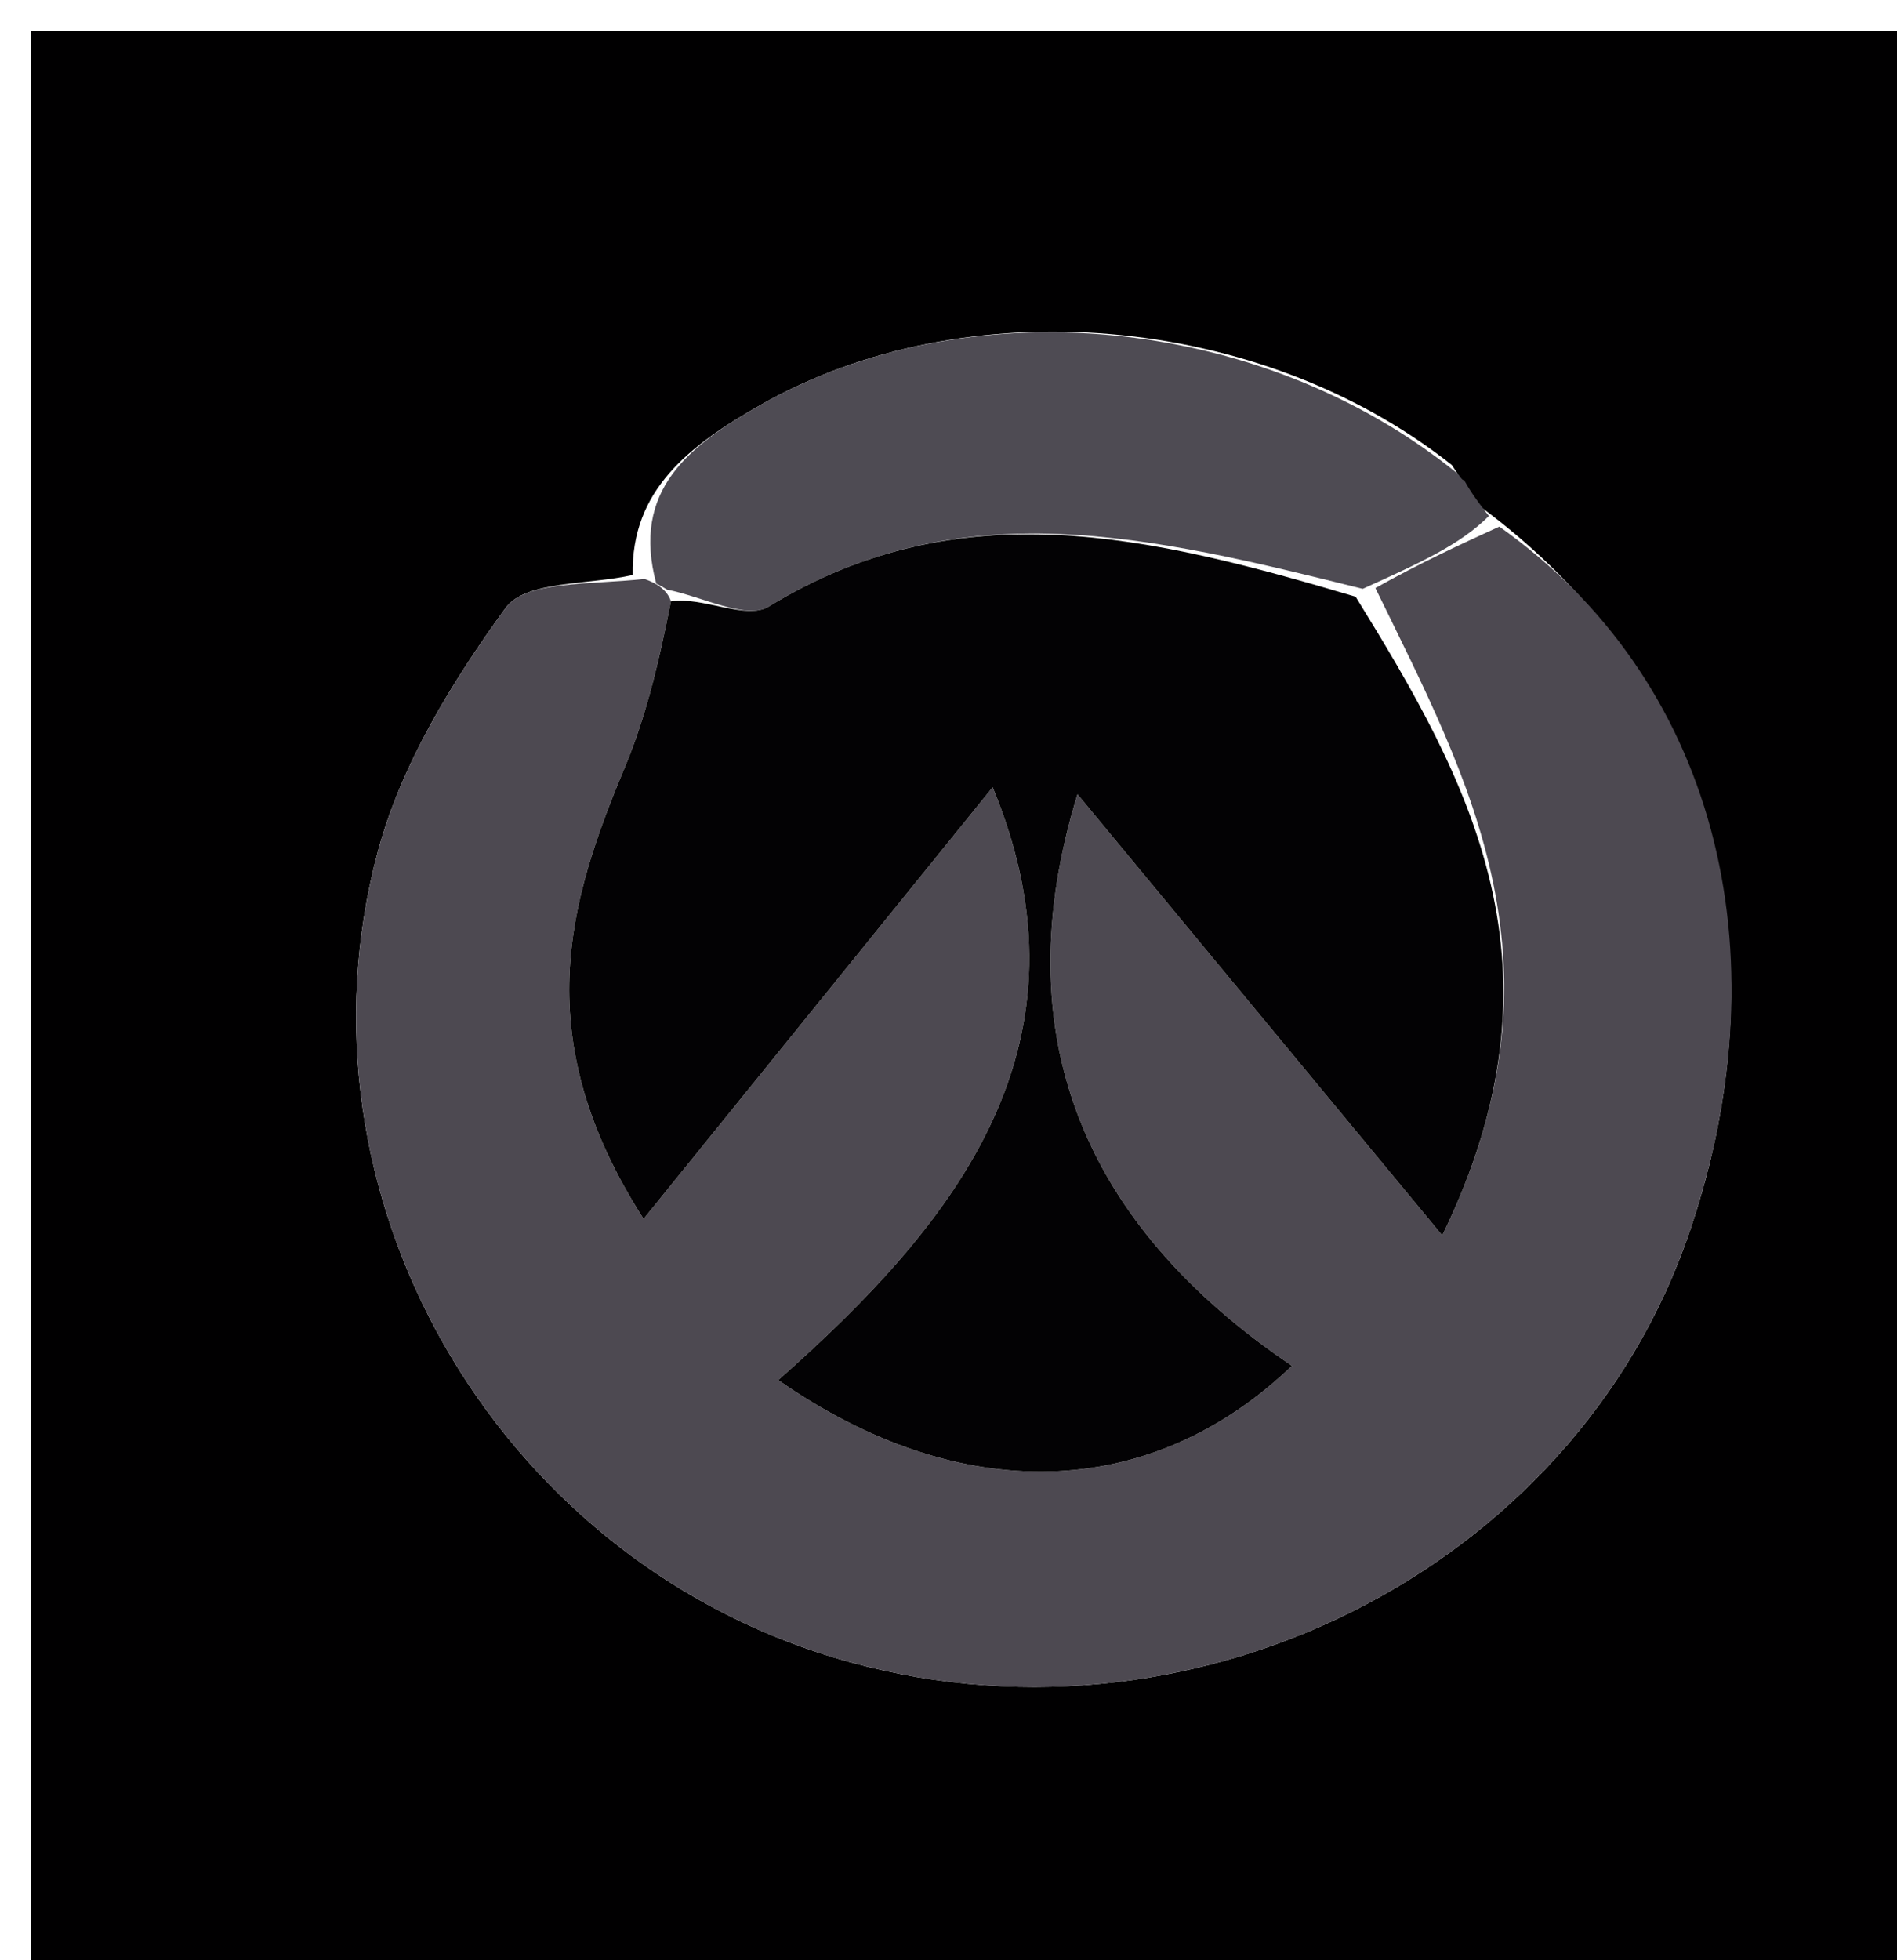 <svg version="1.1" id="Layer_1" xmlns="http://www.w3.org/2000/svg" xmlns:xlink="http://www.w3.org/1999/xlink" x="0px" y="0px"
	 width="100%" viewBox="0 0 61 63" enable-background="new 0 0 61 63" xml:space="preserve">
<path fill="#010001" opacity="1" stroke="none" 
	d="
M43.002,64 
	C28.668,64 14.835,64 1.001,64 
	C1.001,43.001 1.001,22.001 1,1.001 
	C21.333,1.001 41.665,1.001 61.999,1 
	C61.999,21.999 61.999,42.999 62,63.999 
	C55.834,64 49.668,64 43.002,64 
M46.681,14.944 
	C40.492,10.047 31.033,9.273 24.459,13.015 
	C22.143,14.333 20.293,15.755 20.345,18.482 
	C18.942,18.804 16.898,18.66 16.26,19.538 
	C14.541,21.904 12.906,24.566 12.154,27.357 
	C9.184,38.387 15.892,49.988 26.821,53.28 
	C38.193,56.706 50.619,50.52 54.334,39.582 
	C57.432,30.463 55.086,21.78 47.545,16.242 
	C47.387,15.967 47.228,15.692 46.968,15.451 
	C46.968,15.451 47.102,15.561 46.681,14.944 
z"/>
<path fill="#4D4951" opacity="1" stroke="none" 
	d="
M48.212,16.927 
	C55.086,21.78 57.432,30.463 54.334,39.582 
	C50.619,50.52 38.193,56.706 26.821,53.28 
	C15.892,49.988 9.184,38.387 12.154,27.357 
	C12.906,24.566 14.541,21.904 16.26,19.538 
	C16.898,18.66 18.942,18.804 20.722,18.609 
	C21.1,18.737 21.451,18.953 21.576,19.329 
	C21.173,21.36 20.761,23.064 20.093,24.661 
	C18.263,29.032 16.972,33.36 20.695,39.18 
	C24.754,34.163 28.345,29.724 31.92,25.305 
	C35.33,33.533 30.813,39.255 25.026,44.36 
	C30.886,48.446 36.998,48.256 41.544,43.902 
	C34.823,39.365 32.271,33.238 34.648,25.53 
	C38.393,30.058 42.063,34.494 46.377,39.71 
	C50.588,31.074 47.259,25.12 44.227,18.902 
	C45.706,18.074 46.959,17.501 48.212,16.927 
z"/>
<path fill="#4E4B53" opacity="1" stroke="none" 
	d="
M21.451,18.953 
	C21.451,18.953 21.1,18.737 21.106,18.772 
	C20.293,15.755 22.143,14.333 24.459,13.015 
	C31.033,9.273 40.492,10.047 46.879,15.23 
	C47.077,15.515 47.07,15.417 47.07,15.417 
	C47.228,15.692 47.387,15.967 47.878,16.585 
	C46.959,17.501 45.706,18.074 43.819,18.927 
	C37.001,17.229 30.866,15.733 24.713,19.501 
	C24.004,19.936 22.556,19.165 21.451,18.953 
z"/>
<path fill="#4D4951" opacity="1" stroke="none" 
	d="
M47.019,15.434 
	C47.07,15.417 47.077,15.515 47.09,15.538 
	C47.102,15.561 46.968,15.451 47.019,15.434 
z"/>
<path fill="#030204" opacity="1" stroke="none" 
	d="
M21.576,19.329 
	C22.556,19.165 24.004,19.936 24.713,19.501 
	C30.866,15.733 37.001,17.229 43.592,19.181 
	C47.259,25.12 50.588,31.074 46.377,39.71 
	C42.063,34.494 38.393,30.058 34.648,25.53 
	C32.271,33.238 34.823,39.365 41.544,43.902 
	C36.998,48.256 30.886,48.446 25.026,44.36 
	C30.813,39.255 35.33,33.533 31.92,25.305 
	C28.345,29.724 24.754,34.163 20.695,39.18 
	C16.972,33.36 18.263,29.032 20.093,24.661 
	C20.761,23.064 21.173,21.36 21.576,19.329 
z"/>
</svg>